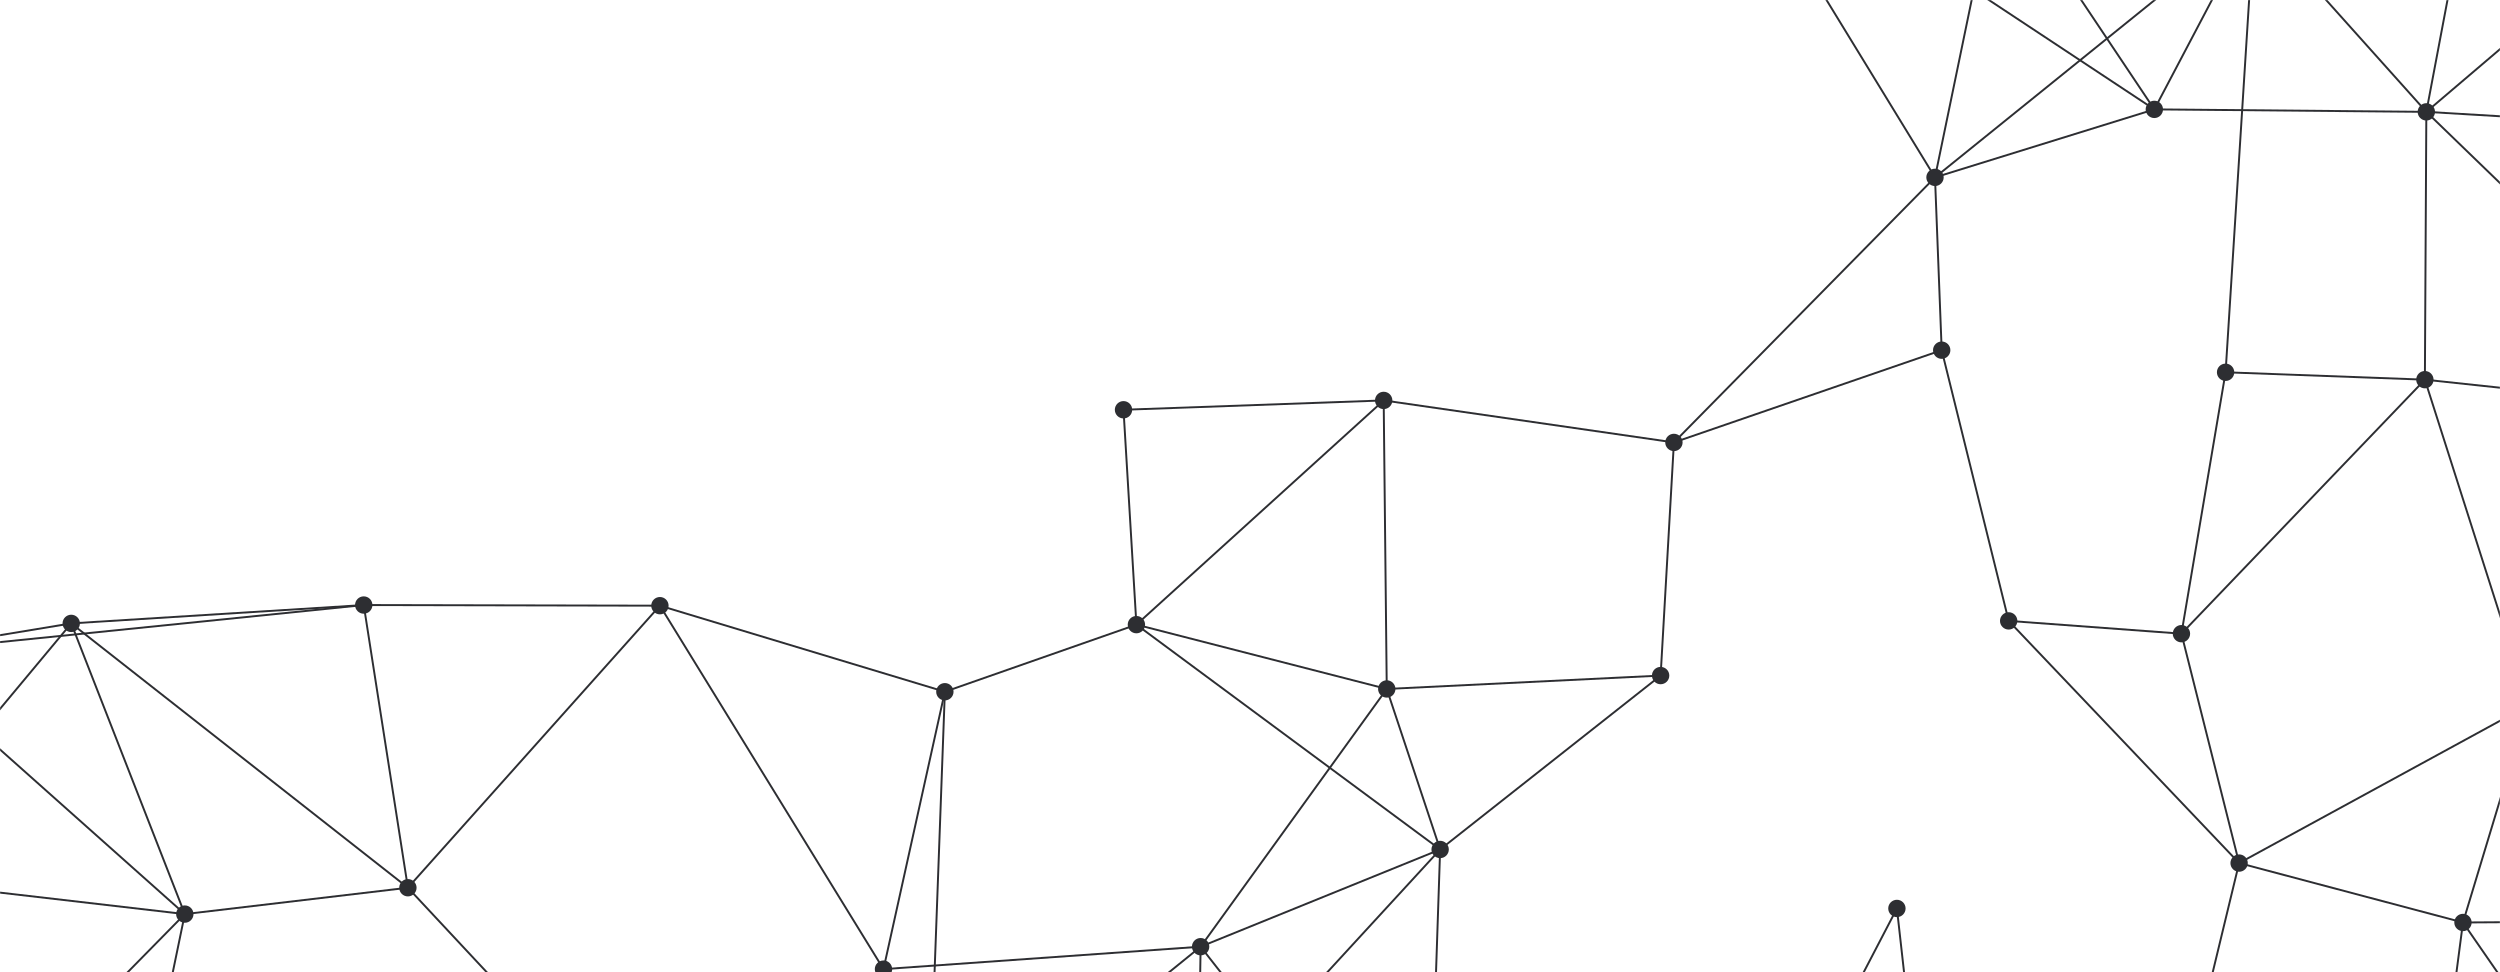 <svg width="1918" height="746" viewBox="0 0 1918 746" fill="none" xmlns="http://www.w3.org/2000/svg">
<g clip-path="url(#clip0_313_349)">
<mask id="mask0_313_349" style="mask-type:luminance" maskUnits="userSpaceOnUse" x="0" y="0" width="1918" height="746">
<path d="M1918 0H0V746H1918V0Z" fill="white"/>
</mask>
<g mask="url(#mask0_313_349)">
<path d="M-83.047 501.059L54.65 478.266" stroke="#2D2E32" stroke-width="1.5"/>
<path d="M-83.047 501.059L141.785 701.293" stroke="#2D2E32" stroke-width="1.5"/>
<path d="M-83.047 501.059L279.056 464.185" stroke="#2D2E32" stroke-width="1.5"/>
<path d="M-107.088 672.386L141.785 701.293" stroke="#2D2E32" stroke-width="1.5"/>
<path d="M-52.159 898.557L141.785 701.293" stroke="#2D2E32" stroke-width="1.5"/>
<path d="M54.65 478.266L279.056 464.185" stroke="#2D2E32" stroke-width="1.5"/>
<path d="M54.65 478.266L141.785 701.293" stroke="#2D2E32" stroke-width="1.5"/>
<path d="M54.65 478.266L-107.088 672.386" stroke="#2D2E32" stroke-width="1.5"/>
<path d="M141.786 701.293L312.94 681.071" stroke="#2D2E32" stroke-width="1.5"/>
<path d="M141.785 701.293L92.384 940.306" stroke="#2D2E32" stroke-width="1.5"/>
<path d="M92.384 940.306L-107.088 672.386" stroke="#2D2E32" stroke-width="1.5"/>
<path d="M279.056 464.185L312.94 681.071" stroke="#2D2E32" stroke-width="1.5"/>
<path d="M312.94 681.071L506.285 464.678" stroke="#2D2E32" stroke-width="1.5"/>
<path d="M312.94 681.071L529.927 913.597" stroke="#2D2E32" stroke-width="1.5"/>
<path d="M312.94 681.071L54.65 478.266" stroke="#2D2E32" stroke-width="1.5"/>
<path d="M506.285 464.678L279.056 464.185" stroke="#2D2E32" stroke-width="1.5"/>
<path d="M506.285 464.678L724.897 530.699" stroke="#2D2E32" stroke-width="1.5"/>
<path d="M506.285 464.678L677.813 743.522" stroke="#2D2E32" stroke-width="1.5"/>
<path d="M529.927 913.597L677.813 743.522" stroke="#2D2E32" stroke-width="1.5"/>
<path d="M724.897 530.699L871.851 479.225" stroke="#2D2E32" stroke-width="1.5"/>
<path d="M724.897 530.699L677.813 743.522" stroke="#2D2E32" stroke-width="1.5"/>
<path d="M677.813 743.522L711.471 896.159" stroke="#2D2E32" stroke-width="1.5"/>
<path d="M711.471 896.159L921.12 726.297" stroke="#2D2E32" stroke-width="1.5"/>
<path d="M711.471 896.159L724.897 530.699" stroke="#2D2E32" stroke-width="1.5"/>
<path d="M861.955 314.372L871.851 479.225" stroke="#2D2E32" stroke-width="1.5"/>
<path d="M861.955 314.372L1061.56 307.205" stroke="#2D2E32" stroke-width="1.5"/>
<path d="M921.12 726.297L919.055 853.903" stroke="#2D2E32" stroke-width="1.5"/>
<path d="M921.12 726.298L1104.87 651.711" stroke="#2D2E32" stroke-width="1.5"/>
<path d="M921.12 726.297L1063.92 528.567" stroke="#2D2E32" stroke-width="1.5"/>
<path d="M921.12 726.297L677.813 743.522" stroke="#2D2E32" stroke-width="1.5"/>
<path d="M1061.56 307.205L1063.92 528.568" stroke="#2D2E32" stroke-width="1.5"/>
<path d="M1061.56 307.205L1284.23 339.43" stroke="#2D2E32" stroke-width="1.5"/>
<path d="M1061.56 307.205L871.851 479.225" stroke="#2D2E32" stroke-width="1.5"/>
<path d="M1063.92 528.567L1104.87 651.711" stroke="#2D2E32" stroke-width="1.5"/>
<path d="M1063.92 528.568L871.851 479.225" stroke="#2D2E32" stroke-width="1.5"/>
<path d="M1063.92 528.568L1274.03 518.297" stroke="#2D2E32" stroke-width="1.5"/>
<path d="M1104.87 651.711L1274.03 518.297" stroke="#2D2E32" stroke-width="1.5"/>
<path d="M1104.87 651.711L919.055 853.904" stroke="#2D2E32" stroke-width="1.5"/>
<path d="M1104.87 651.711L871.851 479.225" stroke="#2D2E32" stroke-width="1.5"/>
<path d="M1094.94 948.272L921.12 726.297" stroke="#2D2E32" stroke-width="1.5"/>
<path d="M1094.94 948.273L1104.87 651.711" stroke="#2D2E32" stroke-width="1.5"/>
<path d="M1316.72 -138.29L1484.53 136.078" stroke="#2D2E32" stroke-width="1.5"/>
<path d="M1316.72 -138.29L1652.8 83.912" stroke="#2D2E32" stroke-width="1.5"/>
<path d="M1284.23 339.43L1274.03 518.297" stroke="#2D2E32" stroke-width="1.5"/>
<path d="M1284.23 339.43L1489.67 268.653" stroke="#2D2E32" stroke-width="1.5"/>
<path d="M1284.23 339.43L1484.53 136.078" stroke="#2D2E32" stroke-width="1.5"/>
<path d="M1331.24 935.177L1455.31 696.964" stroke="#2D2E32" stroke-width="1.5"/>
<path d="M1532.51 -95.981L1652.8 83.912" stroke="#2D2E32" stroke-width="1.5"/>
<path d="M1532.51 -95.981L1484.53 136.078" stroke="#2D2E32" stroke-width="1.5"/>
<path d="M1484.53 136.078L1489.67 268.653" stroke="#2D2E32" stroke-width="1.5"/>
<path d="M1484.53 136.078L1652.8 83.912" stroke="#2D2E32" stroke-width="1.5"/>
<path d="M1489.67 268.653L1541.05 476.347" stroke="#2D2E32" stroke-width="1.5"/>
<path d="M1541.05 476.347L1673.6 486.165" stroke="#2D2E32" stroke-width="1.5"/>
<path d="M1455.31 696.964L1473.14 856.235" stroke="#2D2E32" stroke-width="1.5"/>
<path d="M1729.42 -61.598L1652.8 83.912" stroke="#2D2E32" stroke-width="1.5"/>
<path d="M1729.42 -61.598L1861.49 85.817" stroke="#2D2E32" stroke-width="1.5"/>
<path d="M1729.42 -61.598L1484.53 136.078" stroke="#2D2E32" stroke-width="1.5"/>
<path d="M1729.42 -61.598L1707.47 285.611" stroke="#2D2E32" stroke-width="1.5"/>
<path d="M1707.47 285.611L1860.37 291.286" stroke="#2D2E32" stroke-width="1.5"/>
<path d="M1673.6 486.166L1717.84 662.155" stroke="#2D2E32" stroke-width="1.5"/>
<path d="M1673.6 486.165L1707.47 285.611" stroke="#2D2E32" stroke-width="1.5"/>
<path d="M1673.6 486.165L1860.37 291.286" stroke="#2D2E32" stroke-width="1.5"/>
<path d="M1717.84 662.155L1889.59 707.727" stroke="#2D2E32" stroke-width="1.5"/>
<path d="M1717.84 662.155L1940.04 540.983" stroke="#2D2E32" stroke-width="1.5"/>
<path d="M1717.84 662.155L1541.05 476.347" stroke="#2D2E32" stroke-width="1.5"/>
<path d="M1717.84 662.155L1655.81 918.885" stroke="#2D2E32" stroke-width="1.5"/>
<path d="M1895.17 -92.344L1861.49 85.817" stroke="#2D2E32" stroke-width="1.5"/>
<path d="M1861.49 85.816L1860.37 291.286" stroke="#2D2E32" stroke-width="1.5"/>
<path d="M1861.49 85.817L1652.8 83.912" stroke="#2D2E32" stroke-width="1.5"/>
<path d="M1860.37 291.286L2100.48 316.943" stroke="#2D2E32" stroke-width="1.5"/>
<path d="M1860.37 291.286L1940.04 540.983" stroke="#2D2E32" stroke-width="1.5"/>
<path d="M1940.04 540.983L1889.59 707.727" stroke="#2D2E32" stroke-width="1.5"/>
<path d="M1889.59 707.728L1859.74 936.203" stroke="#2D2E32" stroke-width="1.5"/>
<path d="M1889.59 707.727L2137.08 706.115" stroke="#2D2E32" stroke-width="1.5"/>
<path d="M2131.3 -143.845L1861.49 85.816" stroke="#2D2E32" stroke-width="1.5"/>
<path d="M2122.51 101.402L1861.49 85.816" stroke="#2D2E32" stroke-width="1.5"/>
<path d="M2122.51 101.403L1895.17 -92.344" stroke="#2D2E32" stroke-width="1.5"/>
<path d="M2100.48 316.943L1861.49 85.816" stroke="#2D2E32" stroke-width="1.5"/>
<path d="M2053.79 945.155L1889.59 707.728" stroke="#2D2E32" stroke-width="1.5"/>
<path d="M54.65 484.926C58.328 484.926 61.309 481.944 61.309 478.266C61.309 474.587 58.328 471.605 54.65 471.605C50.972 471.605 47.99 474.587 47.99 478.266C47.99 481.944 50.972 484.926 54.65 484.926Z" fill="#2D2E32"/>
<path d="M141.786 707.954C145.464 707.954 148.445 704.972 148.445 701.293C148.445 697.615 145.464 694.633 141.786 694.633C138.107 694.633 135.126 697.615 135.126 701.293C135.126 704.972 138.107 707.954 141.786 707.954Z" fill="#2D2E32"/>
<path d="M279.056 470.846C282.734 470.846 285.715 467.864 285.715 464.185C285.715 460.507 282.734 457.524 279.056 457.524C275.378 457.524 272.396 460.507 272.396 464.185C272.396 467.864 275.378 470.846 279.056 470.846Z" fill="#2D2E32"/>
<path d="M312.94 687.732C316.618 687.732 319.6 684.75 319.6 681.071C319.6 677.393 316.618 674.411 312.94 674.411C309.262 674.411 306.281 677.393 306.281 681.071C306.281 684.75 309.262 687.732 312.94 687.732Z" fill="#2D2E32"/>
<path d="M506.285 471.339C509.963 471.339 512.945 468.357 512.945 464.678C512.945 460.999 509.963 458.017 506.285 458.017C502.607 458.017 499.626 460.999 499.626 464.678C499.626 468.357 502.607 471.339 506.285 471.339Z" fill="#2D2E32"/>
<path d="M724.897 537.36C728.576 537.36 731.557 534.378 731.557 530.699C731.557 527.02 728.576 524.038 724.897 524.038C721.219 524.038 718.238 527.02 718.238 530.699C718.238 534.378 721.219 537.36 724.897 537.36Z" fill="#2D2E32"/>
<path d="M677.813 750.183C681.491 750.183 684.473 747.201 684.473 743.522C684.473 739.843 681.491 736.861 677.813 736.861C674.135 736.861 671.154 739.843 671.154 743.522C671.154 747.201 674.135 750.183 677.813 750.183Z" fill="#2D2E32"/>
<path d="M861.955 321.033C865.633 321.033 868.614 318.051 868.614 314.372C868.614 310.694 865.633 307.711 861.955 307.711C858.277 307.711 855.295 310.694 855.295 314.372C855.295 318.051 858.277 321.033 861.955 321.033Z" fill="#2D2E32"/>
<path d="M871.851 485.886C875.529 485.886 878.511 482.904 878.511 479.225C878.511 475.546 875.529 472.564 871.851 472.564C868.173 472.564 865.191 475.546 865.191 479.225C865.191 482.904 868.173 485.886 871.851 485.886Z" fill="#2D2E32"/>
<path d="M921.12 732.958C924.798 732.958 927.779 729.976 927.779 726.297C927.779 722.619 924.798 719.637 921.12 719.637C917.441 719.637 914.46 722.619 914.46 726.297C914.46 729.976 917.441 732.958 921.12 732.958Z" fill="#2D2E32"/>
<path d="M1061.56 313.866C1065.24 313.866 1068.22 310.884 1068.22 307.205C1068.22 303.527 1065.24 300.545 1061.56 300.545C1057.88 300.545 1054.9 303.527 1054.9 307.205C1054.9 310.884 1057.88 313.866 1061.56 313.866Z" fill="#2D2E32"/>
<path d="M1063.92 535.228C1067.6 535.228 1070.58 532.246 1070.58 528.567C1070.58 524.889 1067.6 521.907 1063.92 521.907C1060.24 521.907 1057.26 524.889 1057.26 528.567C1057.26 532.246 1060.24 535.228 1063.92 535.228Z" fill="#2D2E32"/>
<path d="M1104.87 658.372C1108.55 658.372 1111.53 655.39 1111.53 651.711C1111.53 648.032 1108.55 645.05 1104.87 645.05C1101.2 645.05 1098.21 648.032 1098.21 651.711C1098.21 655.39 1101.2 658.372 1104.87 658.372Z" fill="#2D2E32"/>
<path d="M1284.23 346.09C1287.91 346.09 1290.89 343.108 1290.89 339.43C1290.89 335.751 1287.91 332.769 1284.23 332.769C1280.56 332.769 1277.57 335.751 1277.57 339.43C1277.57 343.108 1280.56 346.09 1284.23 346.09Z" fill="#2D2E32"/>
<path d="M1274.03 524.957C1277.71 524.957 1280.69 521.975 1280.69 518.297C1280.69 514.618 1277.71 511.636 1274.03 511.636C1270.35 511.636 1267.37 514.618 1267.37 518.297C1267.37 521.975 1270.35 524.957 1274.03 524.957Z" fill="#2D2E32"/>
<path d="M1484.53 142.739C1488.21 142.739 1491.19 139.757 1491.19 136.078C1491.19 132.4 1488.21 129.417 1484.53 129.417C1480.85 129.417 1477.87 132.4 1477.87 136.078C1477.87 139.757 1480.85 142.739 1484.53 142.739Z" fill="#2D2E32"/>
<path d="M1489.67 275.314C1493.35 275.314 1496.33 272.332 1496.33 268.653C1496.33 264.975 1493.35 261.992 1489.67 261.992C1486 261.992 1483.01 264.975 1483.01 268.653C1483.01 272.332 1486 275.314 1489.67 275.314Z" fill="#2D2E32"/>
<path d="M1541.05 483.008C1544.72 483.008 1547.71 480.026 1547.71 476.347C1547.71 472.669 1544.72 469.687 1541.05 469.687C1537.37 469.687 1534.39 472.669 1534.39 476.347C1534.39 480.026 1537.37 483.008 1541.05 483.008Z" fill="#2D2E32"/>
<path d="M1455.31 703.624C1458.99 703.624 1461.97 700.642 1461.97 696.964C1461.97 693.285 1458.99 690.303 1455.31 690.303C1451.63 690.303 1448.65 693.285 1448.65 696.964C1448.65 700.642 1451.63 703.624 1455.31 703.624Z" fill="#2D2E32"/>
<path d="M1652.8 90.572C1656.47 90.572 1659.46 87.59 1659.46 83.912C1659.46 80.233 1656.47 77.251 1652.8 77.251C1649.12 77.251 1646.14 80.233 1646.14 83.912C1646.14 87.59 1649.12 90.572 1652.8 90.572Z" fill="#2D2E32"/>
<path d="M1707.47 292.272C1711.15 292.272 1714.13 289.29 1714.13 285.611C1714.13 281.933 1711.15 278.951 1707.47 278.951C1703.79 278.951 1700.81 281.933 1700.81 285.611C1700.81 289.29 1703.79 292.272 1707.47 292.272Z" fill="#2D2E32"/>
<path d="M1673.6 492.826C1677.28 492.826 1680.26 489.844 1680.26 486.166C1680.26 482.487 1677.28 479.505 1673.6 479.505C1669.92 479.505 1666.94 482.487 1666.94 486.166C1666.94 489.844 1669.92 492.826 1673.6 492.826Z" fill="#2D2E32"/>
<path d="M1717.84 668.816C1721.51 668.816 1724.5 665.833 1724.5 662.155C1724.5 658.476 1721.51 655.494 1717.84 655.494C1714.16 655.494 1711.18 658.476 1711.18 662.155C1711.18 665.833 1714.16 668.816 1717.84 668.816Z" fill="#2D2E32"/>
<path d="M1861.49 92.477C1865.16 92.477 1868.15 89.495 1868.15 85.817C1868.15 82.138 1865.16 79.156 1861.49 79.156C1857.81 79.156 1854.83 82.138 1854.83 85.817C1854.83 89.495 1857.81 92.477 1861.49 92.477Z" fill="#2D2E32"/>
<path d="M1860.37 297.947C1864.04 297.947 1867.03 294.965 1867.03 291.286C1867.03 287.608 1864.04 284.625 1860.37 284.625C1856.69 284.625 1853.71 287.608 1853.71 291.286C1853.71 294.965 1856.69 297.947 1860.37 297.947Z" fill="#2D2E32"/>
<path d="M1889.59 714.388C1893.27 714.388 1896.25 711.406 1896.25 707.728C1896.25 704.049 1893.27 701.067 1889.59 701.067C1885.91 701.067 1882.93 704.049 1882.93 707.728C1882.93 711.406 1885.91 714.388 1889.59 714.388Z" fill="#2D2E32"/>
</g>
</g>
<defs>
<clipPath id="clip0_313_349">
<rect width="1918" height="746" fill="white"/>
</clipPath>
</defs>
</svg>
